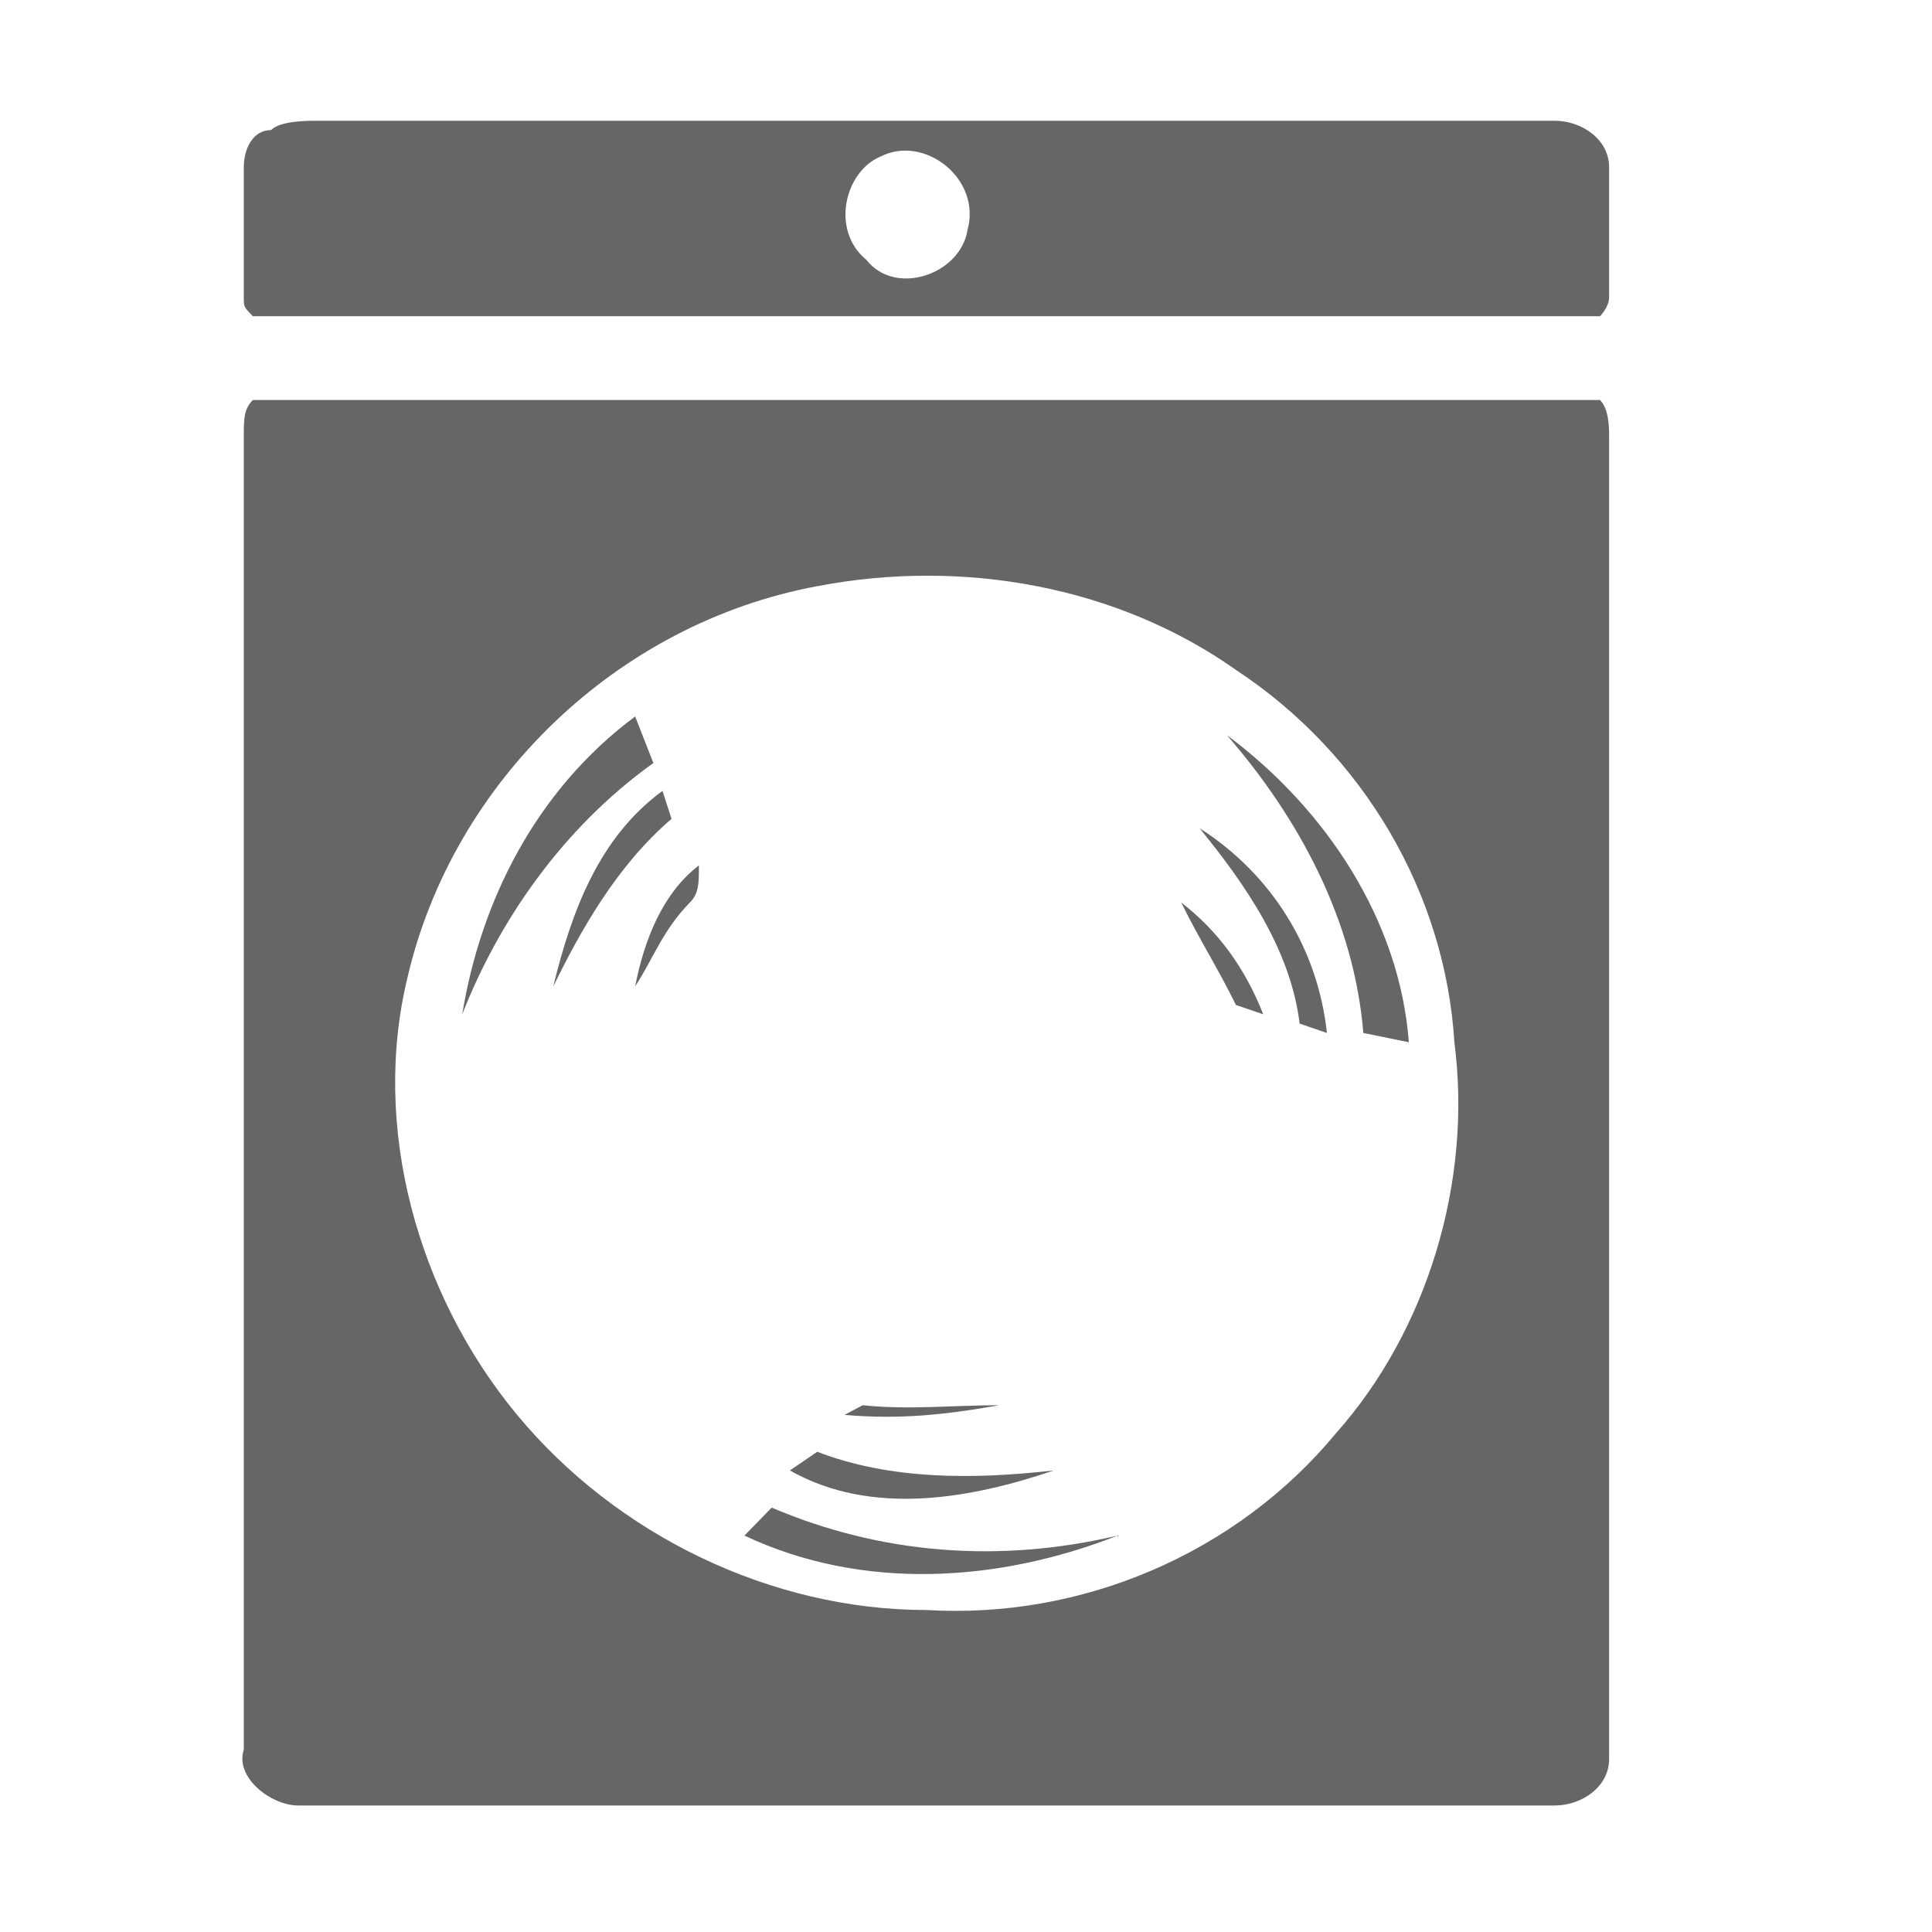 <?xml version="1.0" encoding="UTF-8"?>
<svg width="32px" height="32px" viewBox="0 0 32 32" version="1.1" xmlns="http://www.w3.org/2000/svg" xmlns:xlink="http://www.w3.org/1999/xlink">
    <!-- Generator: Sketch 41.1 (35376) - http://www.bohemiancoding.com/sketch -->
    <title>dryer</title>
    <desc>Created with Sketch.</desc>
    <defs></defs>
    <g id="Átomos" stroke="none" stroke-width="1" fill="none" fill-rule="evenodd">
        <g id="Iconos" transform="translate(-359, -4720)" fill="#666666">
            <g id="ico-dryer" transform="translate(359, 4720)">
                <path d="M4.188,6.625 C4.038,6.779 4.038,6.933 4.038,7.242 L4.038,28.98 C3.887,29.442 4.49,29.905 4.942,29.905 L25.747,29.905 C26.2,29.905 26.652,29.596 26.652,29.134 L26.652,7.242 C26.652,7.088 26.652,6.779 26.501,6.625 L4.188,6.625 Z M22.129,23.738 C20.471,25.742 17.908,26.821 15.345,26.667 C12.782,26.667 10.219,25.434 8.561,23.43 C6.902,21.425 6.148,18.65 6.751,16.184 C7.505,12.946 10.219,10.325 13.536,9.709 C15.948,9.246 18.511,9.709 20.471,11.096 C22.581,12.484 23.938,14.796 24.089,17.263 C24.39,19.575 23.637,22.042 22.129,23.738 Z M25.747,2 L5.244,2 C5.093,2 4.641,2 4.49,2.154 C4.188,2.154 4.038,2.463 4.038,2.771 L4.038,4.929 C4.038,5.083 4.038,5.083 4.188,5.238 L26.501,5.238 C26.501,5.238 26.652,5.083 26.652,4.929 L26.652,2.771 C26.652,2.308 26.2,2 25.747,2 Z M14.35,4.304 C13.752,3.814 13.991,2.836 14.589,2.591 C15.307,2.225 16.263,2.958 16.024,3.814 C15.905,4.548 14.828,4.915 14.35,4.304 Z M12.782,24.971 L12.33,25.434 C14.289,26.359 16.551,26.205 18.511,25.434 C16.551,25.896 14.591,25.742 12.782,24.971 Z M17.455,24.355 C16.099,24.509 14.742,24.509 13.536,24.046 L13.083,24.355 C14.44,25.126 16.099,24.817 17.455,24.355 Z M16.551,23.275 C15.797,23.275 15.043,23.355 14.289,23.275 L13.988,23.435 C14.893,23.514 15.646,23.435 16.551,23.275 Z M20.471,16.646 L20.923,16.8 C20.621,16.029 20.169,15.413 19.566,14.95 C19.868,15.567 20.169,16.029 20.471,16.646 Z M10.52,16.338 C10.822,15.875 10.973,15.413 11.425,14.95 C11.576,14.796 11.576,14.642 11.576,14.334 C10.973,14.796 10.671,15.567 10.52,16.338 Z M19.868,13.717 C20.621,14.642 21.375,15.721 21.526,16.954 L21.978,17.109 C21.828,15.721 21.074,14.488 19.868,13.717 Z M20.32,12.175 C21.526,13.563 22.431,15.259 22.581,17.109 L23.335,17.263 C23.184,15.259 21.978,13.409 20.32,12.175 Z M10.822,12.638 L10.52,11.867 C8.862,13.1 7.957,14.95 7.656,16.8 C8.259,15.259 9.314,13.717 10.822,12.638 Z M10.973,13.1 C9.917,13.871 9.465,15.104 9.164,16.338 C9.616,15.413 10.219,14.334 11.123,13.563 L10.973,13.1 Z" id="dryer"></path>
            </g>
        </g>
    </g>
</svg>
